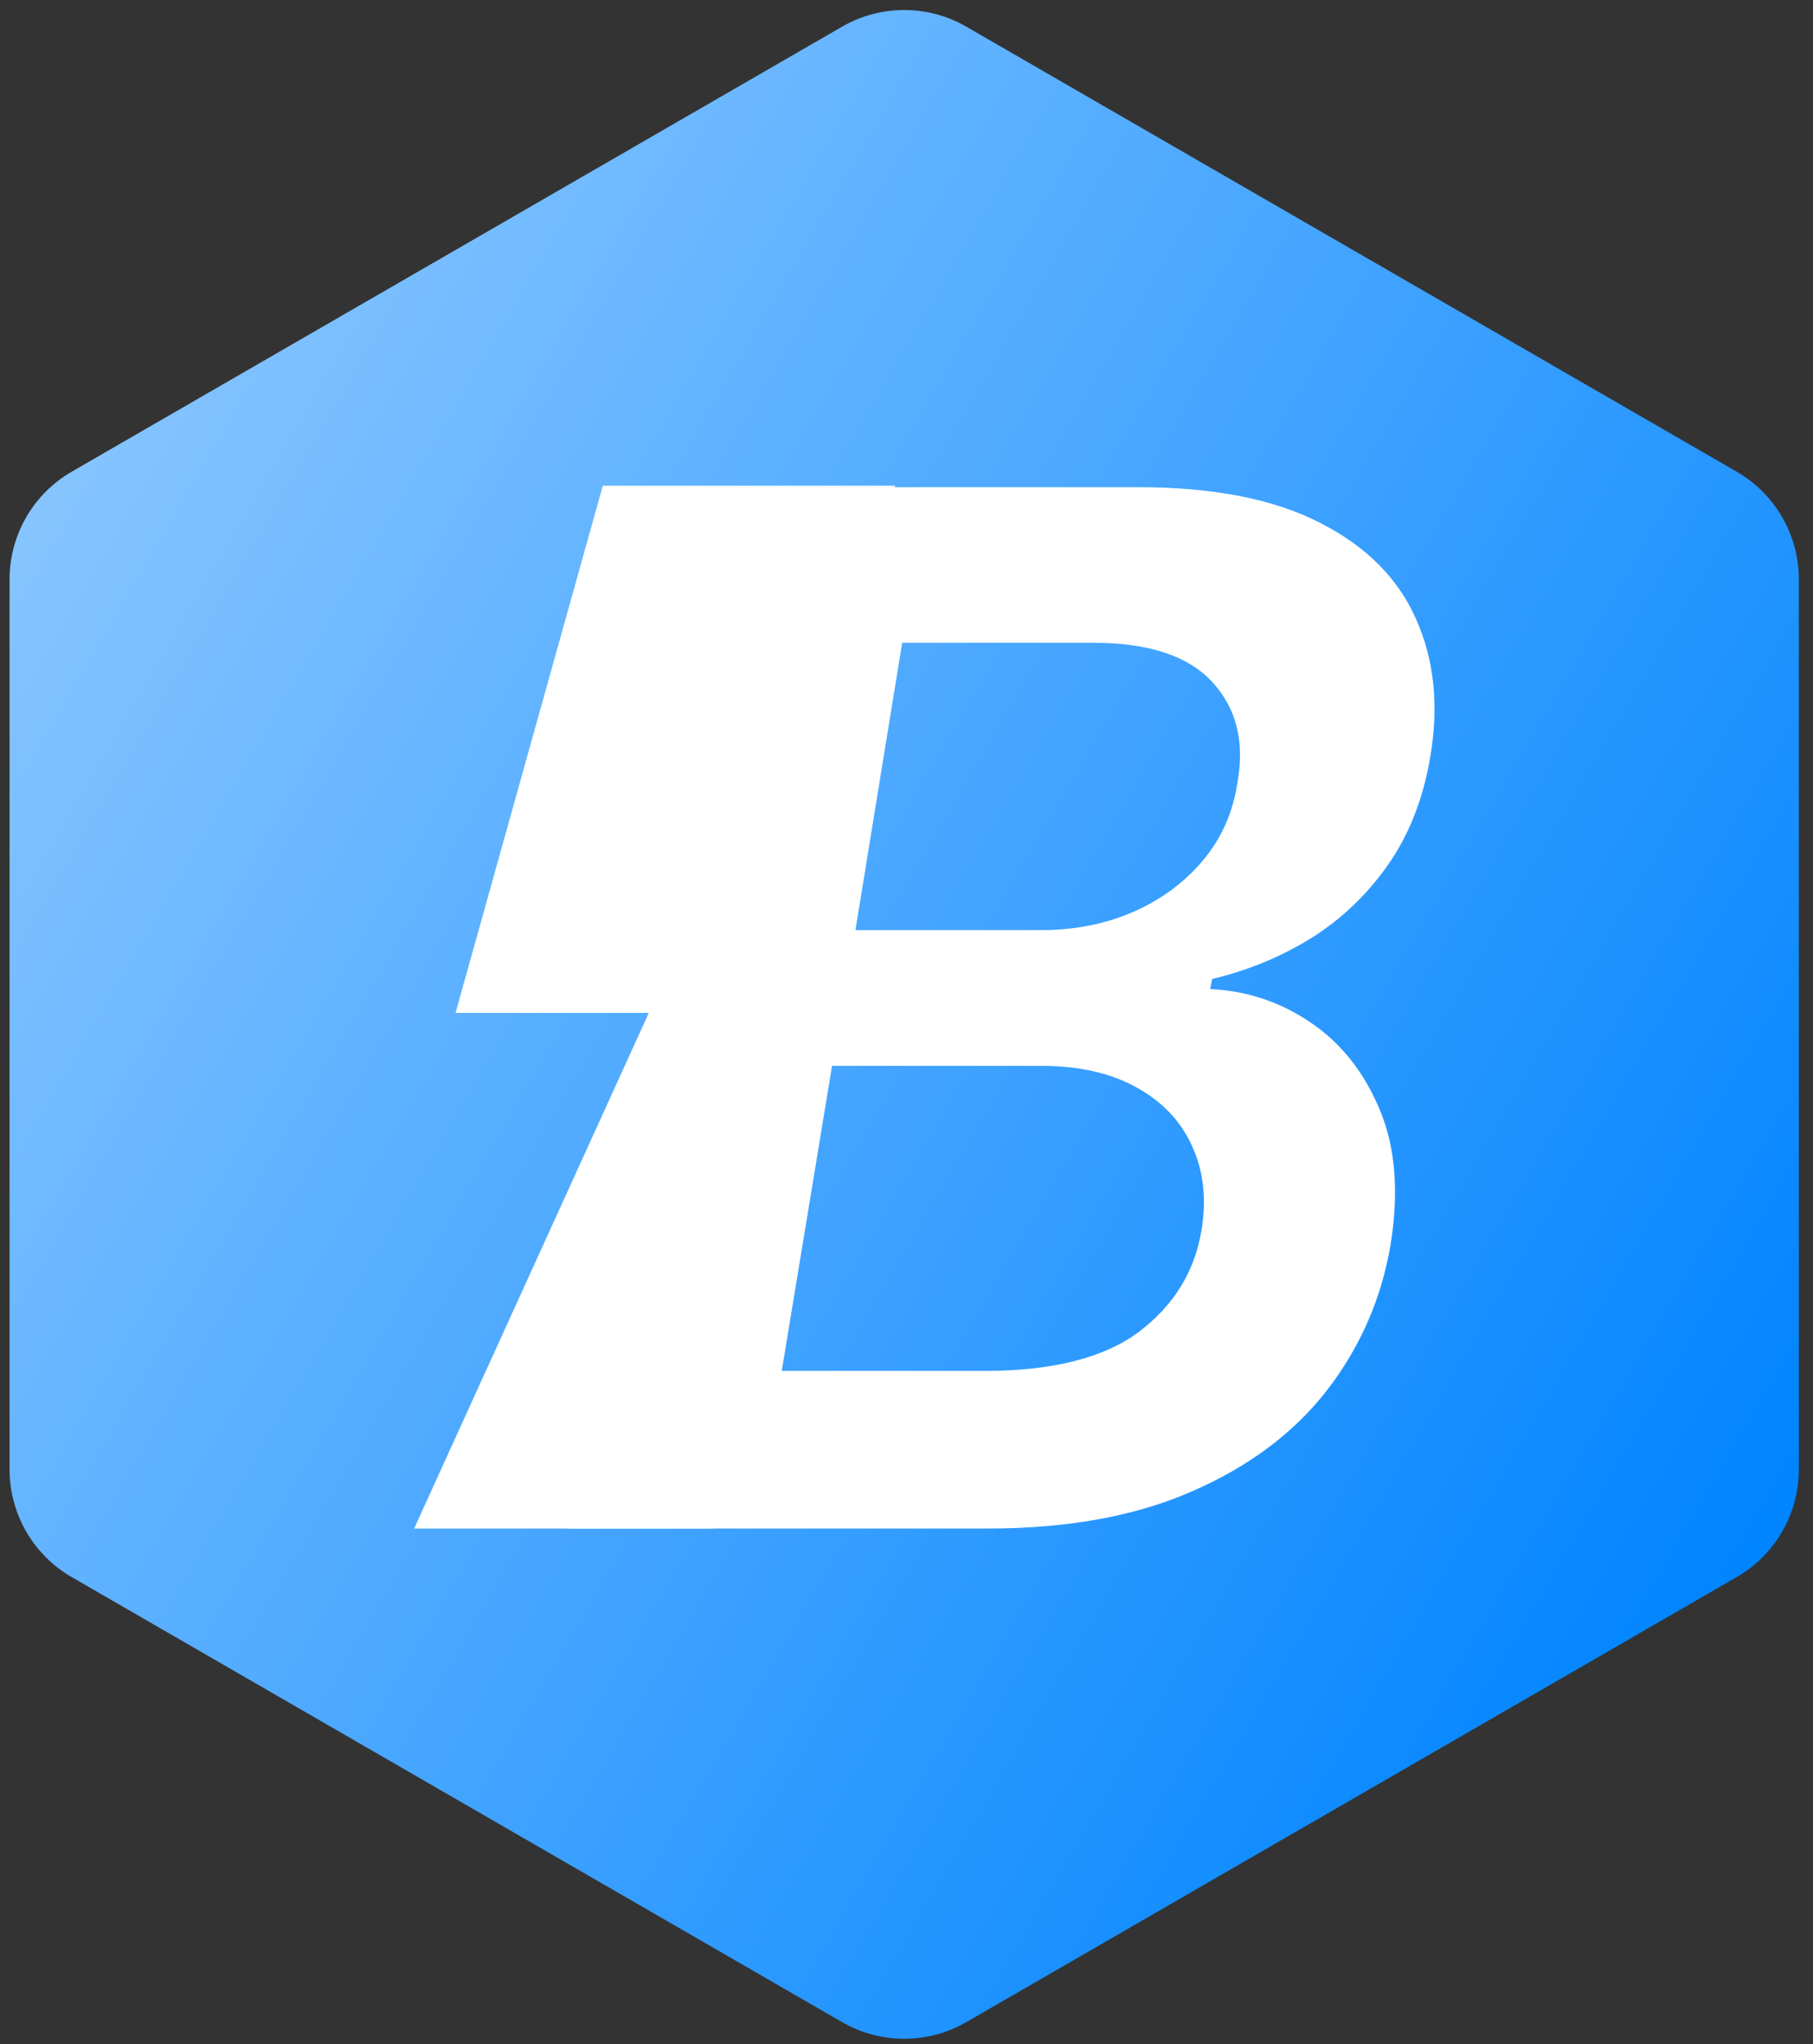<svg width="394" height="444" viewBox="0 0 394 444" fill="none" xmlns="http://www.w3.org/2000/svg">
<rect x="0" y="0" width="394" height="444" fill="#333333" stroke="none"/>
<g clip-path="url(#clip0_4_2)">
<path d="M183 5.794C191.354 0.971 201.646 0.971 210 5.794L377.423 102.456C385.777 107.279 390.923 116.192 390.923 125.838V319.162C390.923 328.808 385.777 337.721 377.423 342.544L210 439.206C201.646 444.029 191.354 444.029 183 439.206L15.577 342.544C7.223 337.721 2.077 328.808 2.077 319.162V125.838C2.077 116.192 7.223 107.279 15.577 102.456L183 5.794Z" fill="url(#paint0_linear_4_2)"/>
<path d="M123.173 332L160.722 105.818H247.308C263.653 105.818 276.832 108.395 286.845 113.549C296.858 118.629 303.816 125.587 307.718 134.422C311.694 143.257 312.725 153.271 310.811 164.462C309.265 173.592 306.172 181.433 301.534 187.986C296.969 194.465 291.373 199.766 284.747 203.889C278.12 207.939 271.015 210.847 263.432 212.614L262.99 214.823C270.942 215.191 278.231 217.621 284.857 222.112C291.484 226.603 296.49 232.935 299.877 241.108C303.264 249.207 304.037 258.962 302.196 270.374C300.208 282.081 295.607 292.61 288.391 301.96C281.176 311.237 271.384 318.563 259.014 323.938C246.719 329.313 231.956 332 214.728 332H123.173ZM169.889 297.763H213.955C228.754 297.763 239.945 294.929 247.528 289.26C255.112 283.517 259.64 276.154 261.113 267.172C262.217 260.471 261.554 254.434 259.125 249.059C256.695 243.611 252.682 239.341 247.087 236.248C241.491 233.082 234.496 231.499 226.103 231.499H180.822L169.889 297.763ZM185.903 202.012H226.434C233.502 202.012 240.055 200.723 246.093 198.146C252.204 195.496 257.284 191.778 261.333 186.992C265.457 182.132 267.997 176.39 268.954 169.763C270.5 161.002 268.659 153.786 263.432 148.117C258.204 142.448 249.59 139.613 237.589 139.613H196.063L185.903 202.012Z" fill="white"/>
<path d="M131 105.5H194.5L155 332H90L141 220H99L131 105.5Z" fill="white"/>
</g>
<defs>
<linearGradient id="paint0_linear_4_2" x1="8.5" y1="115" x2="384.5" y2="335" gradientUnits="userSpaceOnUse">
<stop stop-color="#85C4FF"/>
<stop offset="1" stop-color="#0084FF"/>
</linearGradient>
<clipPath id="clip0_4_2">
<rect width="394" height="444" fill="white"/>
</clipPath>
</defs>
</svg>